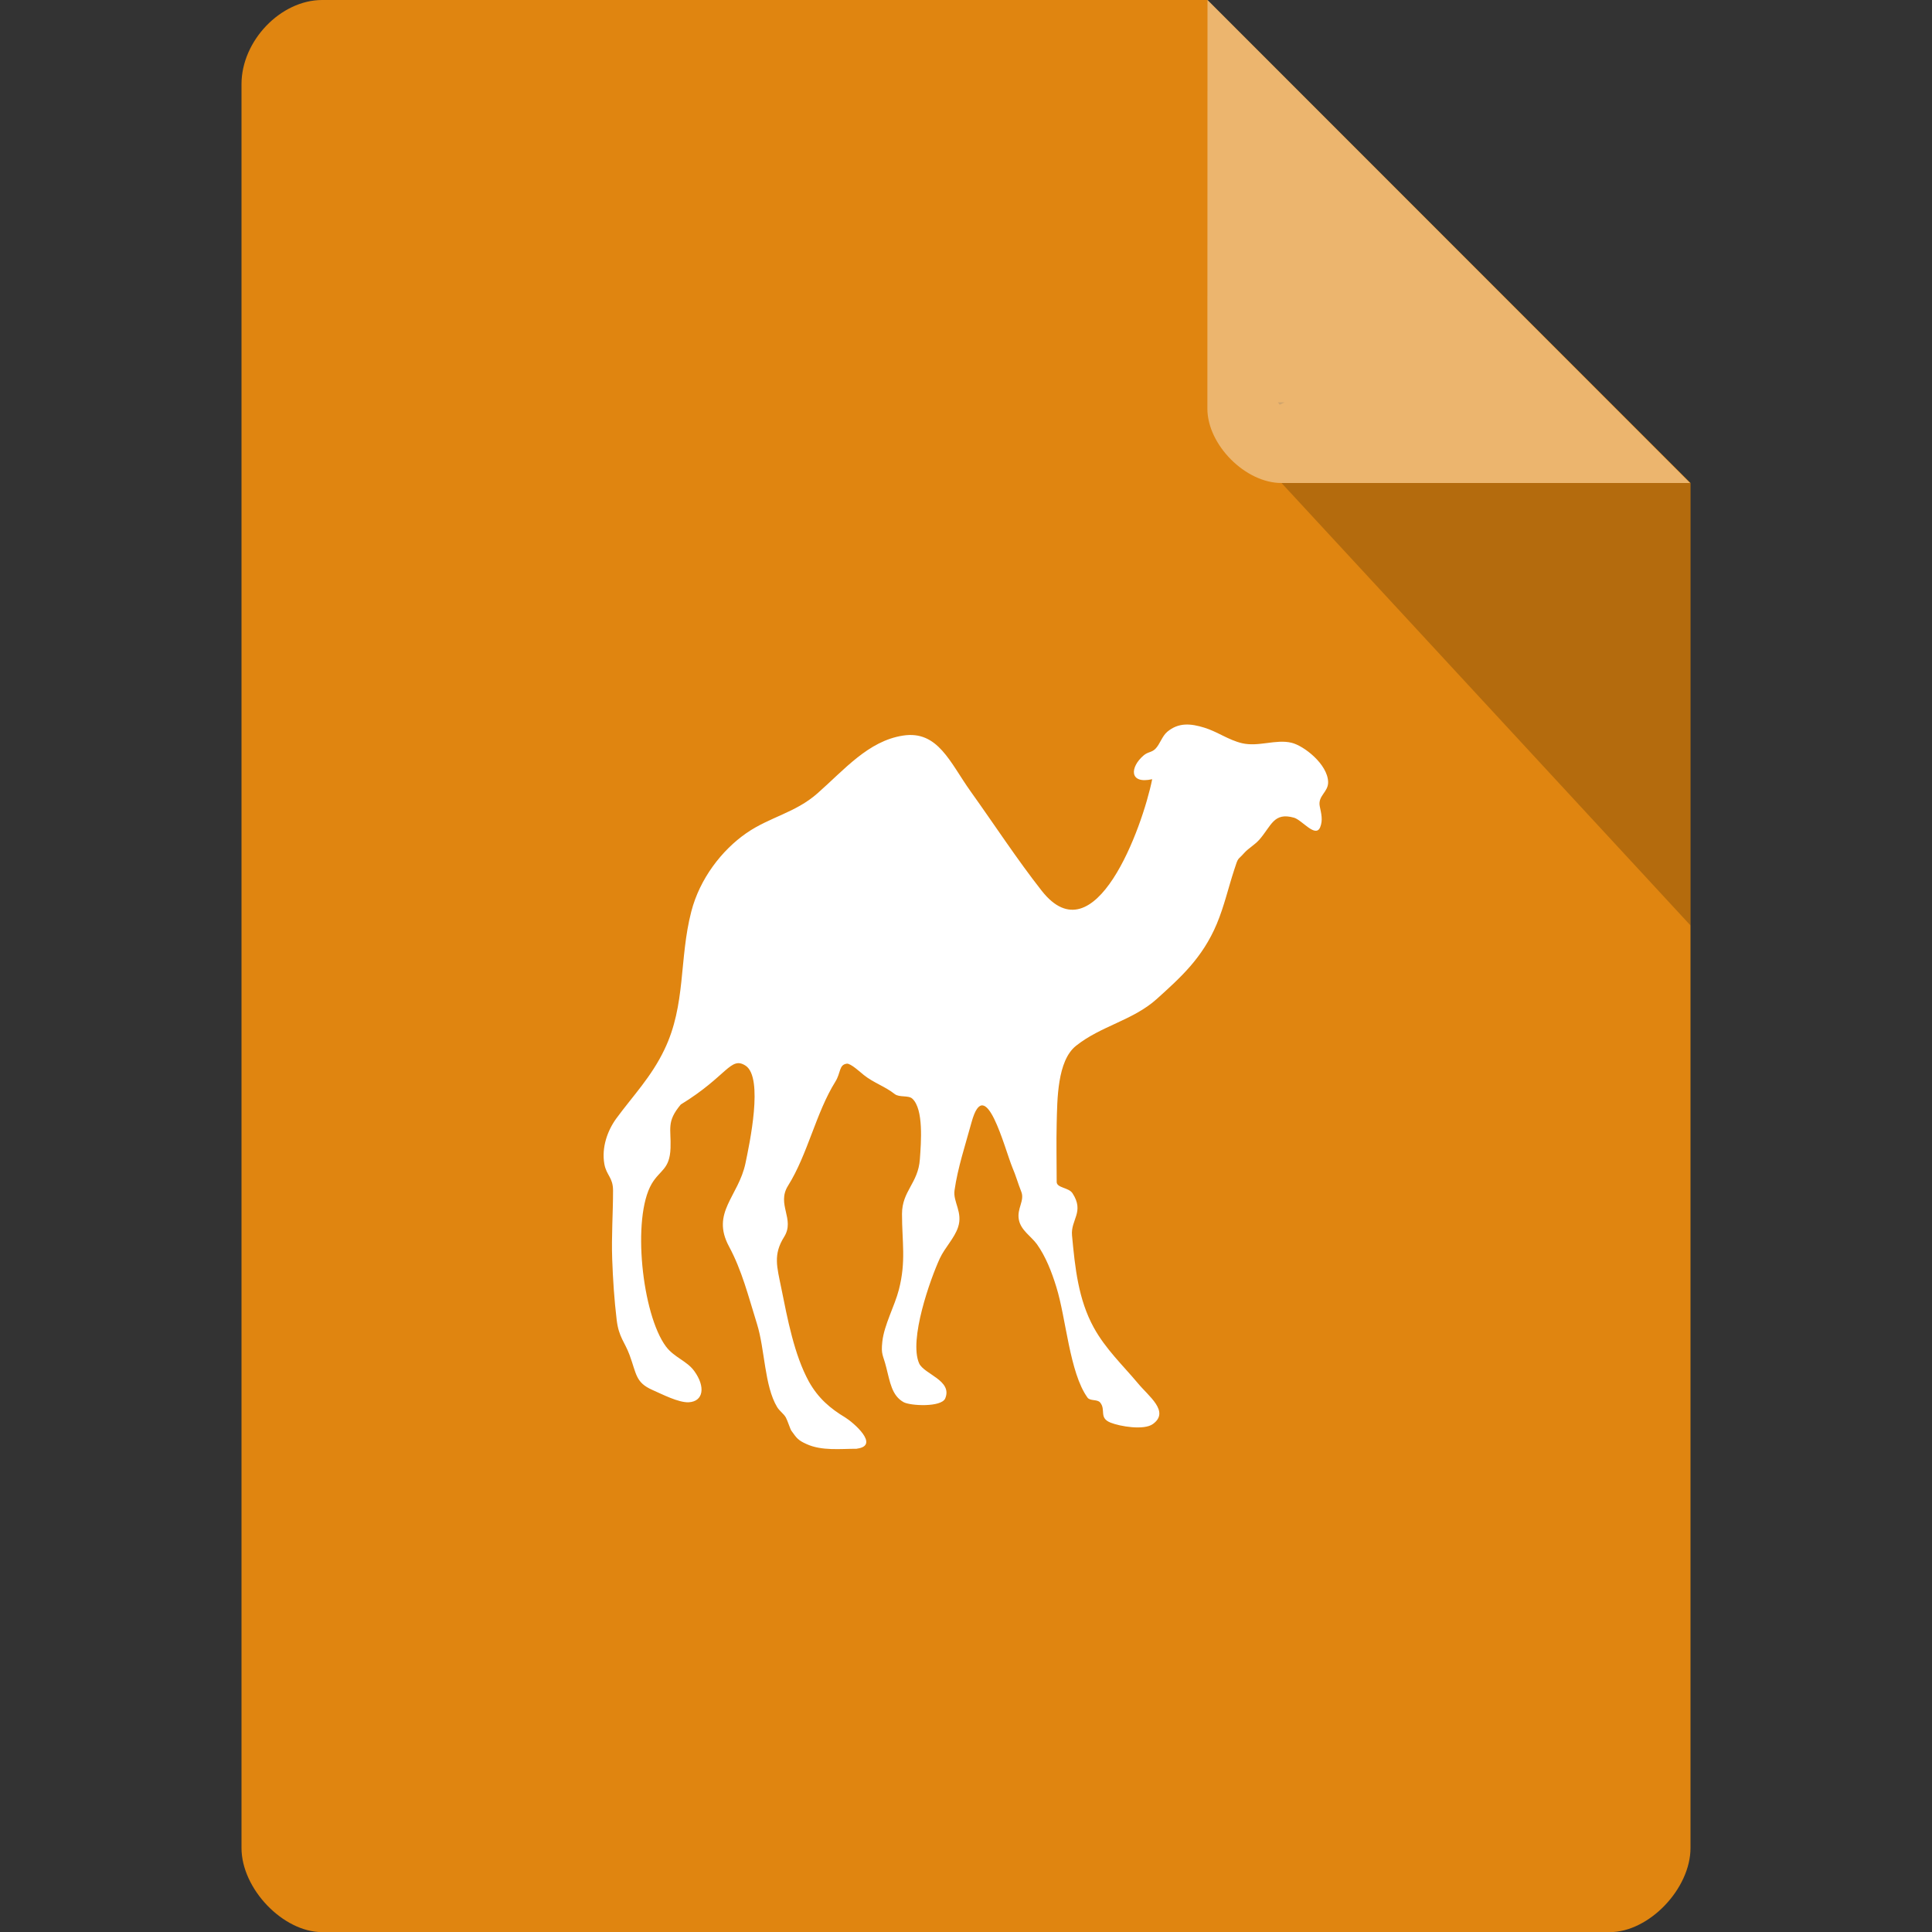<svg xmlns="http://www.w3.org/2000/svg" viewBox="0 0 16 16">
 <rect x="0" y="0" width="16" height="16" fill="#333333" stroke="none"/>
 <path d="m 2.668 0 c -0.344 0 -0.668 0.338 -0.668 0.697 l 0 14.607 c 0 0.338 0.344 0.697 0.668 0.697 l 10.664 0 c 0.324 0 0.668 -0.359 0.668 -0.697 l 0 -11.304 -4 -4 z" style="fill:#e08510;fill-opacity:1"/>
 <path d="m 10.583 3.332 0.015 0.02 0.04 -0.02 z m 0.03 0.668 3.387 3.664 0 -3.664 z" style="fill:#000;fill-opacity:0.196"/>
 <path d="m 10 0 3.996 4 -3.384 0 c -0.299 0 -0.613 -0.317 -0.613 -0.616 z" style="fill:#fff;fill-opacity:0.392"/>
 <path d="m 7.098 11.997 c 0.193 -0.026 -0.034 -0.219 -0.098 -0.258 -0.123 -0.074 -0.223 -0.158 -0.301 -0.297 -0.122 -0.223 -0.177 -0.519 -0.229 -0.776 c -0.035 -0.174 -0.069 -0.275 0.024 -0.423 0.092 -0.147 -0.065 -0.268 0.032 -0.423 0.163 -0.26 0.231 -0.604 0.392 -0.862 0.046 -0.073 0.029 -0.141 0.095 -0.149 0.032 -0.004 0.113 0.072 0.141 0.094 0.08 0.064 0.177 0.095 0.255 0.157 0.039 0.031 0.114 0.008 0.147 0.039 0.094 0.088 0.072 0.361 0.062 0.501 -0.014 0.2 -0.148 0.262 -0.148 0.454 0 0.232 0.035 0.39 -0.026 0.627 -0.035 0.136 -0.122 0.291 -0.137 0.43 -0.012 0.11 0.006 0.107 0.032 0.211 0.032 0.124 0.046 0.235 0.144 0.29 0.056 0.031 0.313 0.044 0.345 -0.031 0.062 -0.149 -0.175 -0.2 -0.216 -0.29 -0.087 -0.195 0.093 -0.7 0.171 -0.869 0.043 -0.092 0.12 -0.166 0.151 -0.258 0.042 -0.125 -0.043 -0.21 -0.029 -0.306 0.026 -0.186 0.092 -0.384 0.141 -0.564 0.114 -0.417 0.273 0.217 0.339 0.377 0.027 0.062 0.046 0.131 0.072 0.196 0.032 0.076 -0.038 0.141 -0.019 0.235 0.017 0.088 0.103 0.137 0.15 0.203 0.072 0.101 0.122 0.229 0.16 0.353 0.081 0.258 0.109 0.709 0.258 0.916 0.021 0.03 0.081 0.013 0.104 0.04 0.052 0.061 -0.013 0.128 0.088 0.168 0.078 0.031 0.276 0.065 0.35 0.011 c 0.142 -0.103 -0.036 -0.23 -0.124 -0.337 -0.125 -0.149 -0.269 -0.285 -0.366 -0.462 -0.128 -0.233 -0.155 -0.495 -0.18 -0.763 c -0.012 -0.13 0.105 -0.194 0.004 -0.349 -0.032 -0.049 -0.131 -0.043 -0.131 -0.094 0 -0.162 -0.004 -0.324 0 -0.485 0.005 -0.196 0.004 -0.518 0.16 -0.642 0.208 -0.166 0.471 -0.21 0.669 -0.388 0.197 -0.178 0.378 -0.339 0.497 -0.622 0.062 -0.149 0.094 -0.294 0.144 -0.447 0.036 -0.113 0.026 -0.075 0.084 -0.141 0.035 -0.039 0.086 -0.066 0.125 -0.11 0.1 -0.115 0.118 -0.229 0.287 -0.181 0.067 0.02 0.178 0.17 0.216 0.079 0.024 -0.059 0.009 -0.113 -0.003 -0.172 -0.019 -0.089 0.071 -0.118 0.069 -0.203 -0.004 -0.147 -0.201 -0.301 -0.304 -0.325 -0.129 -0.031 -0.272 0.036 -0.409 0.004 -0.111 -0.026 -0.207 -0.097 -0.313 -0.129 -0.111 -0.034 -0.212 -0.045 -0.307 0.035 -0.043 0.037 -0.06 0.103 -0.098 0.141 -0.032 0.031 -0.061 0.023 -0.098 0.055 -0.112 0.096 -0.121 0.239 0.072 0.196 c -0.081 0.402 -0.475 1.483 -0.915 0.924 -0.205 -0.261 -0.394 -0.551 -0.588 -0.822 -0.171 -0.239 -0.271 -0.509 -0.562 -0.463 -0.287 0.045 -0.484 0.282 -0.707 0.478 -0.182 0.161 -0.396 0.196 -0.588 0.329 -0.204 0.141 -0.387 0.378 -0.457 0.65 c -0.102 0.393 -0.043 0.771 -0.223 1.144 -0.108 0.226 -0.262 0.384 -0.399 0.571 -0.073 0.101 -0.122 0.24 -0.098 0.376 0.017 0.094 0.072 0.111 0.072 0.219 0 0.19 -0.014 0.378 -0.007 0.569 0.006 0.169 0.017 0.335 0.037 0.502 0.017 0.145 0.068 0.185 0.107 0.292 0.058 0.158 0.049 0.227 0.189 0.289 0.08 0.035 0.216 0.106 0.301 0.102 0.122 -0.007 0.14 -0.128 0.046 -0.258 -0.061 -0.085 -0.167 -0.113 -0.235 -0.204 -0.198 -0.266 -0.283 -1.065 -0.118 -1.347 0.069 -0.117 0.15 -0.118 0.156 -0.297 0.006 -0.16 -0.036 -0.216 0.085 -0.36 0.384 -0.235 0.411 -0.402 0.536 -0.322 0.152 0.098 0.032 0.652 0 0.807 -0.058 0.278 -0.288 0.409 -0.137 0.69 0.108 0.201 0.159 0.408 0.232 0.642 0.066 0.211 0.061 0.513 0.167 0.689 0.021 0.034 0.053 0.053 0.072 0.086 0.014 0.025 0.036 0.096 0.046 0.11 0.044 0.061 0.054 0.078 0.125 0.11 0.126 0.058 0.281 0.039 0.418 0.039" style="fill:#fff;fill-rule:evenodd"/>
</svg>
